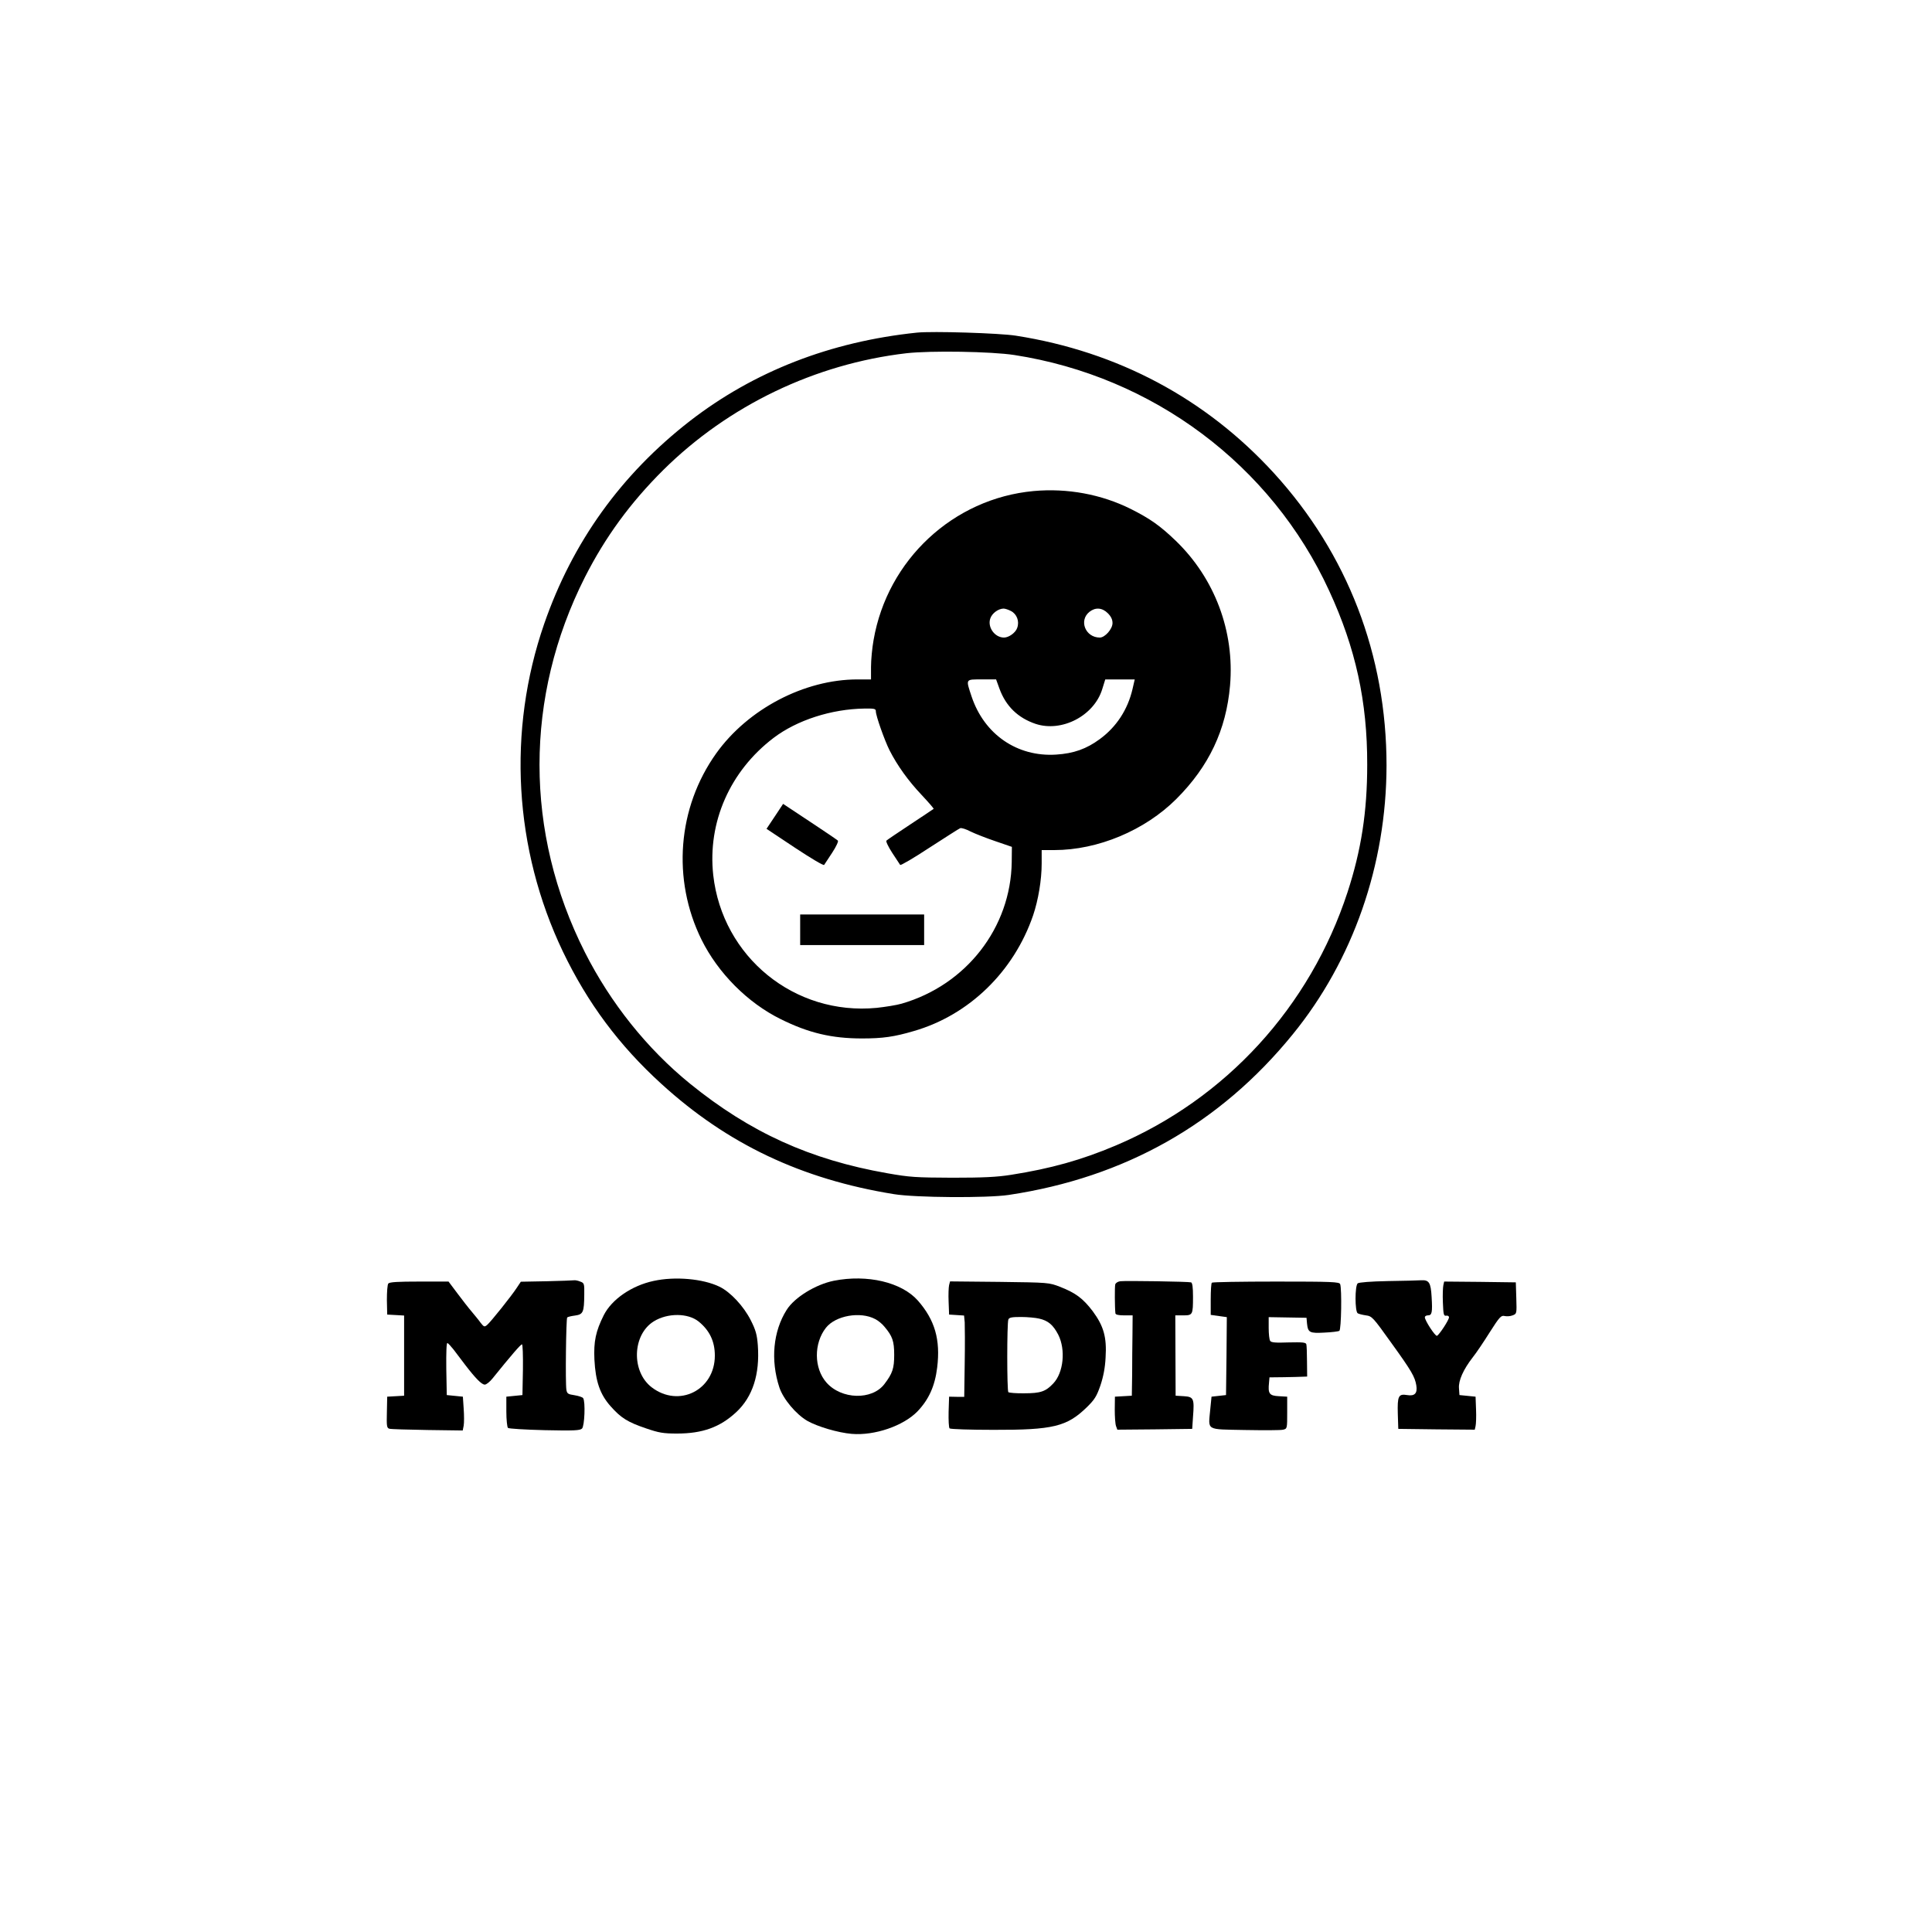 <?xml version="1.0" standalone="no"?>
<!DOCTYPE svg PUBLIC "-//W3C//DTD SVG 20010904//EN"
 "http://www.w3.org/TR/2001/REC-SVG-20010904/DTD/svg10.dtd">
<svg version="1.0" xmlns="http://www.w3.org/2000/svg"
 width="1200pt" height="1200pt" viewBox="0 0 1200 1200"
 preserveAspectRatio="xMidYMid meet">

<g transform="translate(0,1200) scale(0.1,-0.1)"
fill="#000000" stroke="none">
<path d="M5695 9934 c-538 -56 -1012 -241 -1410 -549 -427 -332 -729 -752
-905 -1260 -230 -665 -188 -1398 116 -2035 153 -319 349 -583 613 -823 408
-372 868 -591 1443 -684 133 -22 579 -25 713 -5 721 108 1312 441 1764 997
375 460 582 1054 583 1670 0 686 -242 1315 -699 1816 -423 463 -970 755 -1603
854 -101 16 -519 29 -615 19z m605 -139 c861 -133 1597 -683 1956 -1465 164
-355 237 -688 236 -1080 0 -292 -37 -530 -122 -791 -233 -713 -756 -1284
-1440 -1574 -213 -90 -402 -143 -650 -182 -88 -14 -173 -18 -365 -18 -227 1
-264 3 -405 28 -478 84 -850 253 -1224 556 -267 217 -493 500 -653 816 -376
744 -376 1586 0 2330 127 250 282 462 486 665 406 402 944 660 1511 726 152
17 527 11 670 -11z"/>
<path d="M6420 8950 c-499 -46 -908 -427 -994 -925 -9 -49 -16 -125 -16 -167
l0 -78 -84 0 c-330 0 -681 -184 -878 -460 -240 -337 -275 -782 -91 -1156 103
-208 287 -393 492 -494 173 -86 317 -120 505 -120 129 0 200 10 322 46 343 99
621 369 741 719 32 95 53 220 53 321 l0 84 78 0 c271 0 563 122 759 318 202
202 309 428 333 704 29 336 -95 666 -338 900 -97 93 -158 136 -277 196 -184
92 -396 131 -605 112z m-141 -745 c37 -19 54 -64 39 -105 -10 -30 -52 -60 -82
-60 -58 0 -104 65 -85 119 11 32 49 60 82 61 10 0 31 -7 46 -15z m602 -14 c20
-20 29 -39 29 -61 0 -37 -47 -90 -79 -90 -89 0 -132 106 -64 160 37 29 79 26
114 -9z m-673 -469 c40 -109 115 -181 224 -218 163 -54 363 50 414 215 l19 61
92 0 91 0 -14 -61 c-30 -127 -99 -233 -202 -309 -84 -62 -163 -90 -273 -97
-241 -15 -445 125 -524 360 -37 112 -40 107 64 107 l88 0 21 -58z m-768 -140
c0 -28 54 -180 85 -242 49 -96 116 -189 198 -276 44 -47 78 -86 76 -88 -2 -2
-67 -45 -144 -96 -77 -51 -144 -96 -149 -101 -5 -4 10 -36 35 -75 24 -37 47
-71 50 -76 3 -5 85 43 182 107 98 63 183 118 191 121 8 3 37 -6 65 -21 29 -14
98 -41 154 -60 l102 -35 -1 -93 c-5 -408 -282 -765 -684 -881 -31 -9 -100 -20
-155 -26 -510 -49 -958 316 -1015 825 -36 328 104 646 375 852 145 110 359
179 563 182 63 1 72 -1 72 -17z"/>
<path d="M4813 6930 l-52 -78 176 -117 c97 -64 178 -113 182 -107 3 5 26 39
50 76 25 38 40 71 35 75 -5 5 -83 58 -174 118 l-166 110 -51 -77z"/>
<path d="M4970 6225 l0 -95 385 0 385 0 0 95 0 95 -385 0 -385 0 0 -95z"/>
<path d="M4060 4044 c-136 -29 -260 -114 -310 -213 -50 -100 -63 -163 -58
-275 7 -137 35 -217 101 -291 64 -72 105 -98 220 -137 79 -27 106 -32 192 -32
158 0 267 39 368 133 102 95 147 235 134 415 -5 66 -13 95 -44 156 -44 87
-126 175 -194 208 -103 50 -277 65 -409 36z m279 -252 c68 -55 101 -123 101
-212 0 -214 -223 -326 -392 -197 -128 98 -121 327 13 410 86 53 212 52 278 -1z"/>
<path d="M5179 4045 c-113 -23 -244 -103 -293 -181 -84 -133 -101 -312 -45
-482 24 -72 103 -166 173 -207 63 -36 192 -74 276 -81 142 -12 320 49 408 139
71 74 109 158 123 273 21 173 -14 295 -120 416 -101 114 -314 164 -522 123z
m257 -238 c18 -9 44 -30 58 -48 49 -58 60 -89 60 -174 0 -84 -10 -115 -61
-182 -77 -101 -267 -96 -360 10 -78 89 -79 243 -3 340 60 76 214 103 306 54z"/>
<path d="M3395 4042 l-160 -3 -24 -36 c-32 -50 -164 -215 -186 -233 -16 -13
-19 -12 -39 13 -11 16 -37 47 -56 70 -20 23 -60 75 -90 115 l-54 72 -182 0
c-133 0 -184 -3 -192 -12 -6 -7 -9 -53 -9 -103 l2 -90 53 -3 52 -3 0 -249 0
-249 -52 -3 -53 -3 -2 -97 c-2 -84 -1 -97 15 -102 9 -3 116 -6 237 -8 l219 -3
6 30 c3 17 3 64 0 105 l-5 75 -50 5 -50 5 -3 163 c-1 102 1 163 7 160 5 -1 22
-20 38 -40 15 -20 48 -63 72 -95 66 -86 103 -123 122 -123 10 0 31 17 48 38
117 145 175 212 183 212 5 0 7 -69 6 -157 l-3 -158 -50 -5 -50 -5 0 -92 c0
-51 5 -96 10 -102 6 -5 108 -11 228 -14 182 -4 220 -2 232 10 16 15 22 168 7
189 -4 6 -28 14 -53 18 -41 6 -47 10 -51 34 -7 43 -2 441 5 449 4 4 26 9 49
12 50 7 56 20 57 129 1 69 0 73 -25 82 -14 6 -31 9 -37 8 -7 -1 -84 -4 -172
-6z"/>
<path d="M6958 4042 c-15 -2 -29 -11 -31 -20 -4 -15 -3 -145 1 -179 1 -9 20
-13 55 -13 l52 0 -1 -118 c-1 -64 -2 -176 -2 -249 l-2 -132 -52 -3 -53 -3 -1
-80 c0 -44 3 -90 8 -103 l8 -22 232 2 233 3 5 75 c9 114 4 124 -57 128 l-51 3
-1 249 -1 250 49 0 c59 0 61 3 61 116 0 59 -4 86 -12 89 -17 5 -405 11 -440 7z"/>
<path d="M8621 4043 c-108 -2 -180 -8 -188 -14 -18 -15 -18 -175 0 -186 6 -4
30 -10 51 -13 38 -5 44 -12 157 -170 127 -176 147 -211 156 -265 8 -49 -10
-68 -57 -60 -54 9 -61 -6 -58 -116 l3 -94 237 -3 238 -2 5 22 c3 13 5 59 3
103 l-3 80 -50 5 -50 5 -3 42 c-4 48 27 117 86 193 21 26 68 96 105 155 61 96
71 106 92 101 13 -3 35 -2 50 4 26 10 26 10 23 107 l-3 98 -222 3 -223 2 -5
-22 c-3 -13 -5 -61 -3 -108 3 -75 5 -85 21 -82 9 2 17 -3 17 -10 0 -17 -62
-111 -75 -115 -11 -3 -75 95 -75 115 0 7 9 12 19 12 25 0 29 17 23 115 -5 89
-16 106 -66 103 -17 -1 -109 -4 -205 -5z"/>
<path d="M5895 4018 c-3 -13 -5 -59 -3 -103 l3 -80 47 -3 46 -3 4 -42 c1 -23
2 -137 0 -253 l-3 -210 -47 0 -47 1 -3 -94 c-1 -52 1 -98 6 -103 5 -5 128 -9
273 -9 369 -1 455 20 578 139 50 49 62 68 86 137 18 54 29 110 32 173 8 127
-12 196 -80 288 -61 80 -106 113 -202 151 -70 27 -71 27 -377 31 l-307 3 -6
-23z m559 -208 c57 -13 87 -39 119 -100 47 -93 33 -236 -31 -303 -47 -50 -79
-61 -179 -61 -50 -1 -95 3 -100 7 -9 10 -9 426 0 451 5 13 21 16 79 16 40 0
91 -5 112 -10z"/>
<path d="M7527 4033 c-4 -3 -7 -50 -7 -103 l0 -97 50 -7 50 -7 -2 -242 -3
-242 -45 -5 -45 -5 -8 -80 c-12 -133 -31 -122 215 -127 117 -2 224 -2 238 2
25 6 25 8 25 106 l0 99 -52 3 c-59 3 -68 16 -61 83 l3 34 90 1 c50 1 102 2
117 3 l27 1 -1 93 c0 50 -2 99 -4 107 -3 12 -22 14 -110 12 -81 -3 -109 -1
-115 10 -5 7 -9 43 -9 80 l0 67 118 -2 117 -2 3 -35 c6 -57 16 -62 108 -57 45
2 86 7 93 11 12 8 16 260 5 290 -5 14 -50 16 -398 16 -216 0 -396 -3 -399 -7z"/>
</g>
</svg>
